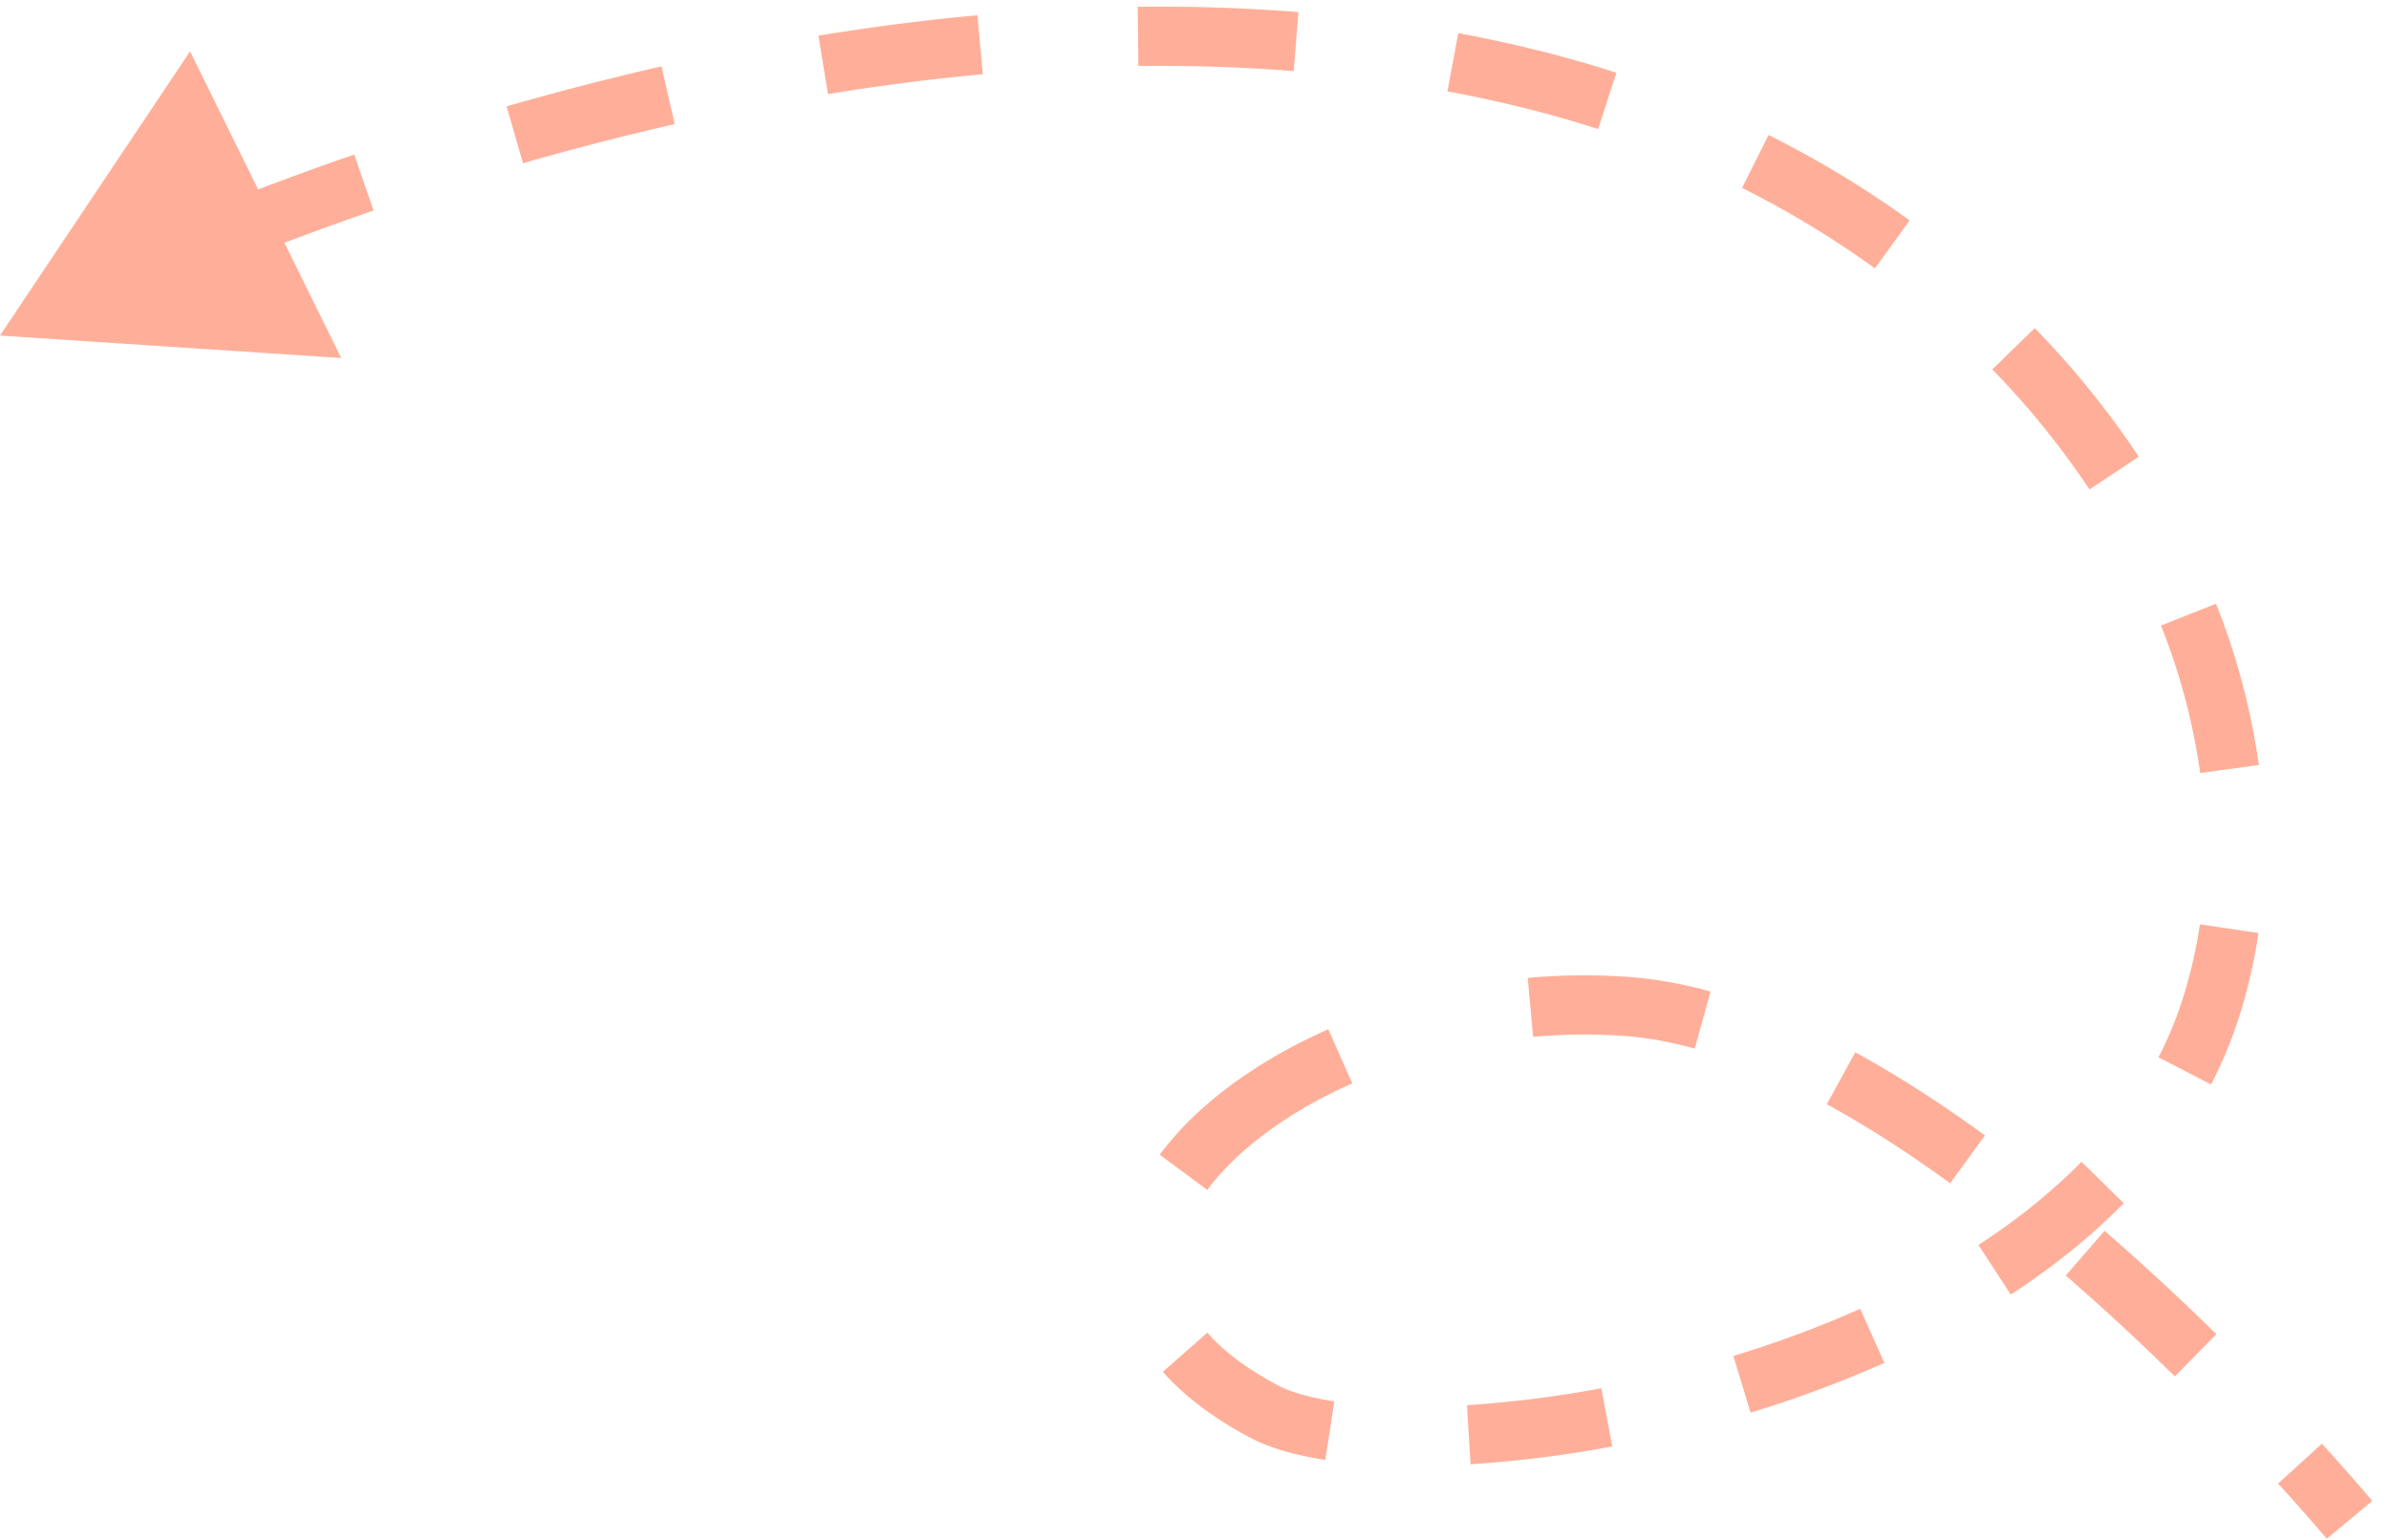 <svg width="121" height="78" fill="none" xmlns="http://www.w3.org/2000/svg"><path d="M82.5 51l.117-1.496L82.5 51zM64 71.5l.706-1.324L64 71.5zM112 51l-1.431-.45L112 51zM77.5 4l.36-1.456L77.5 4zM0 17l17.283 1.138L9.627 2.601 0 17zm11.492-3.561a157.77 157.77 0 017.429-2.773l-.978-2.836c-2.78.958-5.32 1.92-7.57 2.826l1.12 2.783zm14.996-5.167a141.58 141.58 0 017.684-1.983l-.666-2.925a144.24 144.24 0 00-7.848 2.025l.83 2.883zm15.447-3.505c2.566-.42 5.187-.762 7.845-1.007L49.505.772c-2.734.252-5.425.604-8.053 1.034l.483 2.96zm15.723-1.423c2.612-.031 5.24.049 7.867.259l.239-2.99a88.946 88.946 0 00-8.142-.269l.036 3zm15.651 1.284c1.282.24 2.56.515 3.832.829l.718-2.913a71.408 71.408 0 00-4-.865l-.55 2.95zm3.832.829c1.3.32 2.568.682 3.803 1.082l.925-2.853a58.107 58.107 0 00-4.01-1.142l-.718 2.913zM88.233 9.52a48.784 48.784 0 016.73 4.076l1.758-2.431a51.79 51.79 0 00-7.144-4.326L88.234 9.52zm12.674 9.197a41.996 41.996 0 014.922 6.08l2.5-1.658a44.95 44.95 0 00-5.273-6.516l-2.149 2.094zm8.543 12.975a32.218 32.218 0 011.987 7.472l2.972-.407a35.188 35.188 0 00-2.17-8.17l-2.789 1.105zm1.972 15.137a24.36 24.36 0 01-.853 3.721l2.862.9c.429-1.367.748-2.763.958-4.18l-2.967-.441zm-.853 3.721a18.806 18.806 0 01-1.246 3.013l2.663 1.38a21.741 21.741 0 001.445-3.493l-2.862-.9zm-5.143 8.307c-1.526 1.554-3.289 2.96-5.219 4.218l1.638 2.513c2.084-1.359 4.021-2.897 5.721-4.629l-2.14-2.102zm-11.207 7.45a55.406 55.406 0 01-6.428 2.39l.874 2.87a58.373 58.373 0 006.777-2.52l-1.223-2.74zm-13.11 4.024a56.29 56.29 0 01-6.81.858l.184 2.994a59.287 59.287 0 007.175-.903l-.55-2.95zm-13.526.667c-1.31-.201-2.266-.496-2.877-.822l-1.412 2.647c1.03.55 2.358.914 3.833 1.14l.456-2.965zm-2.877-.822c-1.621-.864-2.775-1.77-3.559-2.659l-2.25 1.984c1.076 1.221 2.541 2.333 4.397 3.322l1.412-2.647zm-3.557-9.89c1.492-2.014 4.064-3.946 7.344-5.4l-1.216-2.742c-3.597 1.595-6.65 3.806-8.539 6.357l2.411 1.785zm16.5-7.755c1.56-.142 3.147-.16 4.734-.036l.234-2.99a31.065 31.065 0 00-5.24.039l.272 2.987zm4.734-.036c1.112.087 2.266.302 3.453.63l.8-2.89a21.326 21.326 0 00-4.019-.73l-.234 2.99zm10.145 3.449c2.1 1.148 4.2 2.516 6.246 4.005l1.765-2.425c-2.126-1.547-4.335-2.989-6.572-4.212l-1.44 2.632zm12.099 8.68c2 1.73 3.865 3.476 5.528 5.109l2.102-2.14a123.893 123.893 0 00-5.666-5.238l-1.964 2.268zm10.756 10.536a115.277 115.277 0 012.305 2.61l.121.143.029.035.007.009.001.001L119 77l1.154-.959h-.001l-.001-.001-.002-.003a.302.302 0 00-.009-.011l-.034-.041-.131-.154a113.036 113.036 0 00-2.375-2.69l-2.218 2.019z" fill="#FFAF99"/></svg>